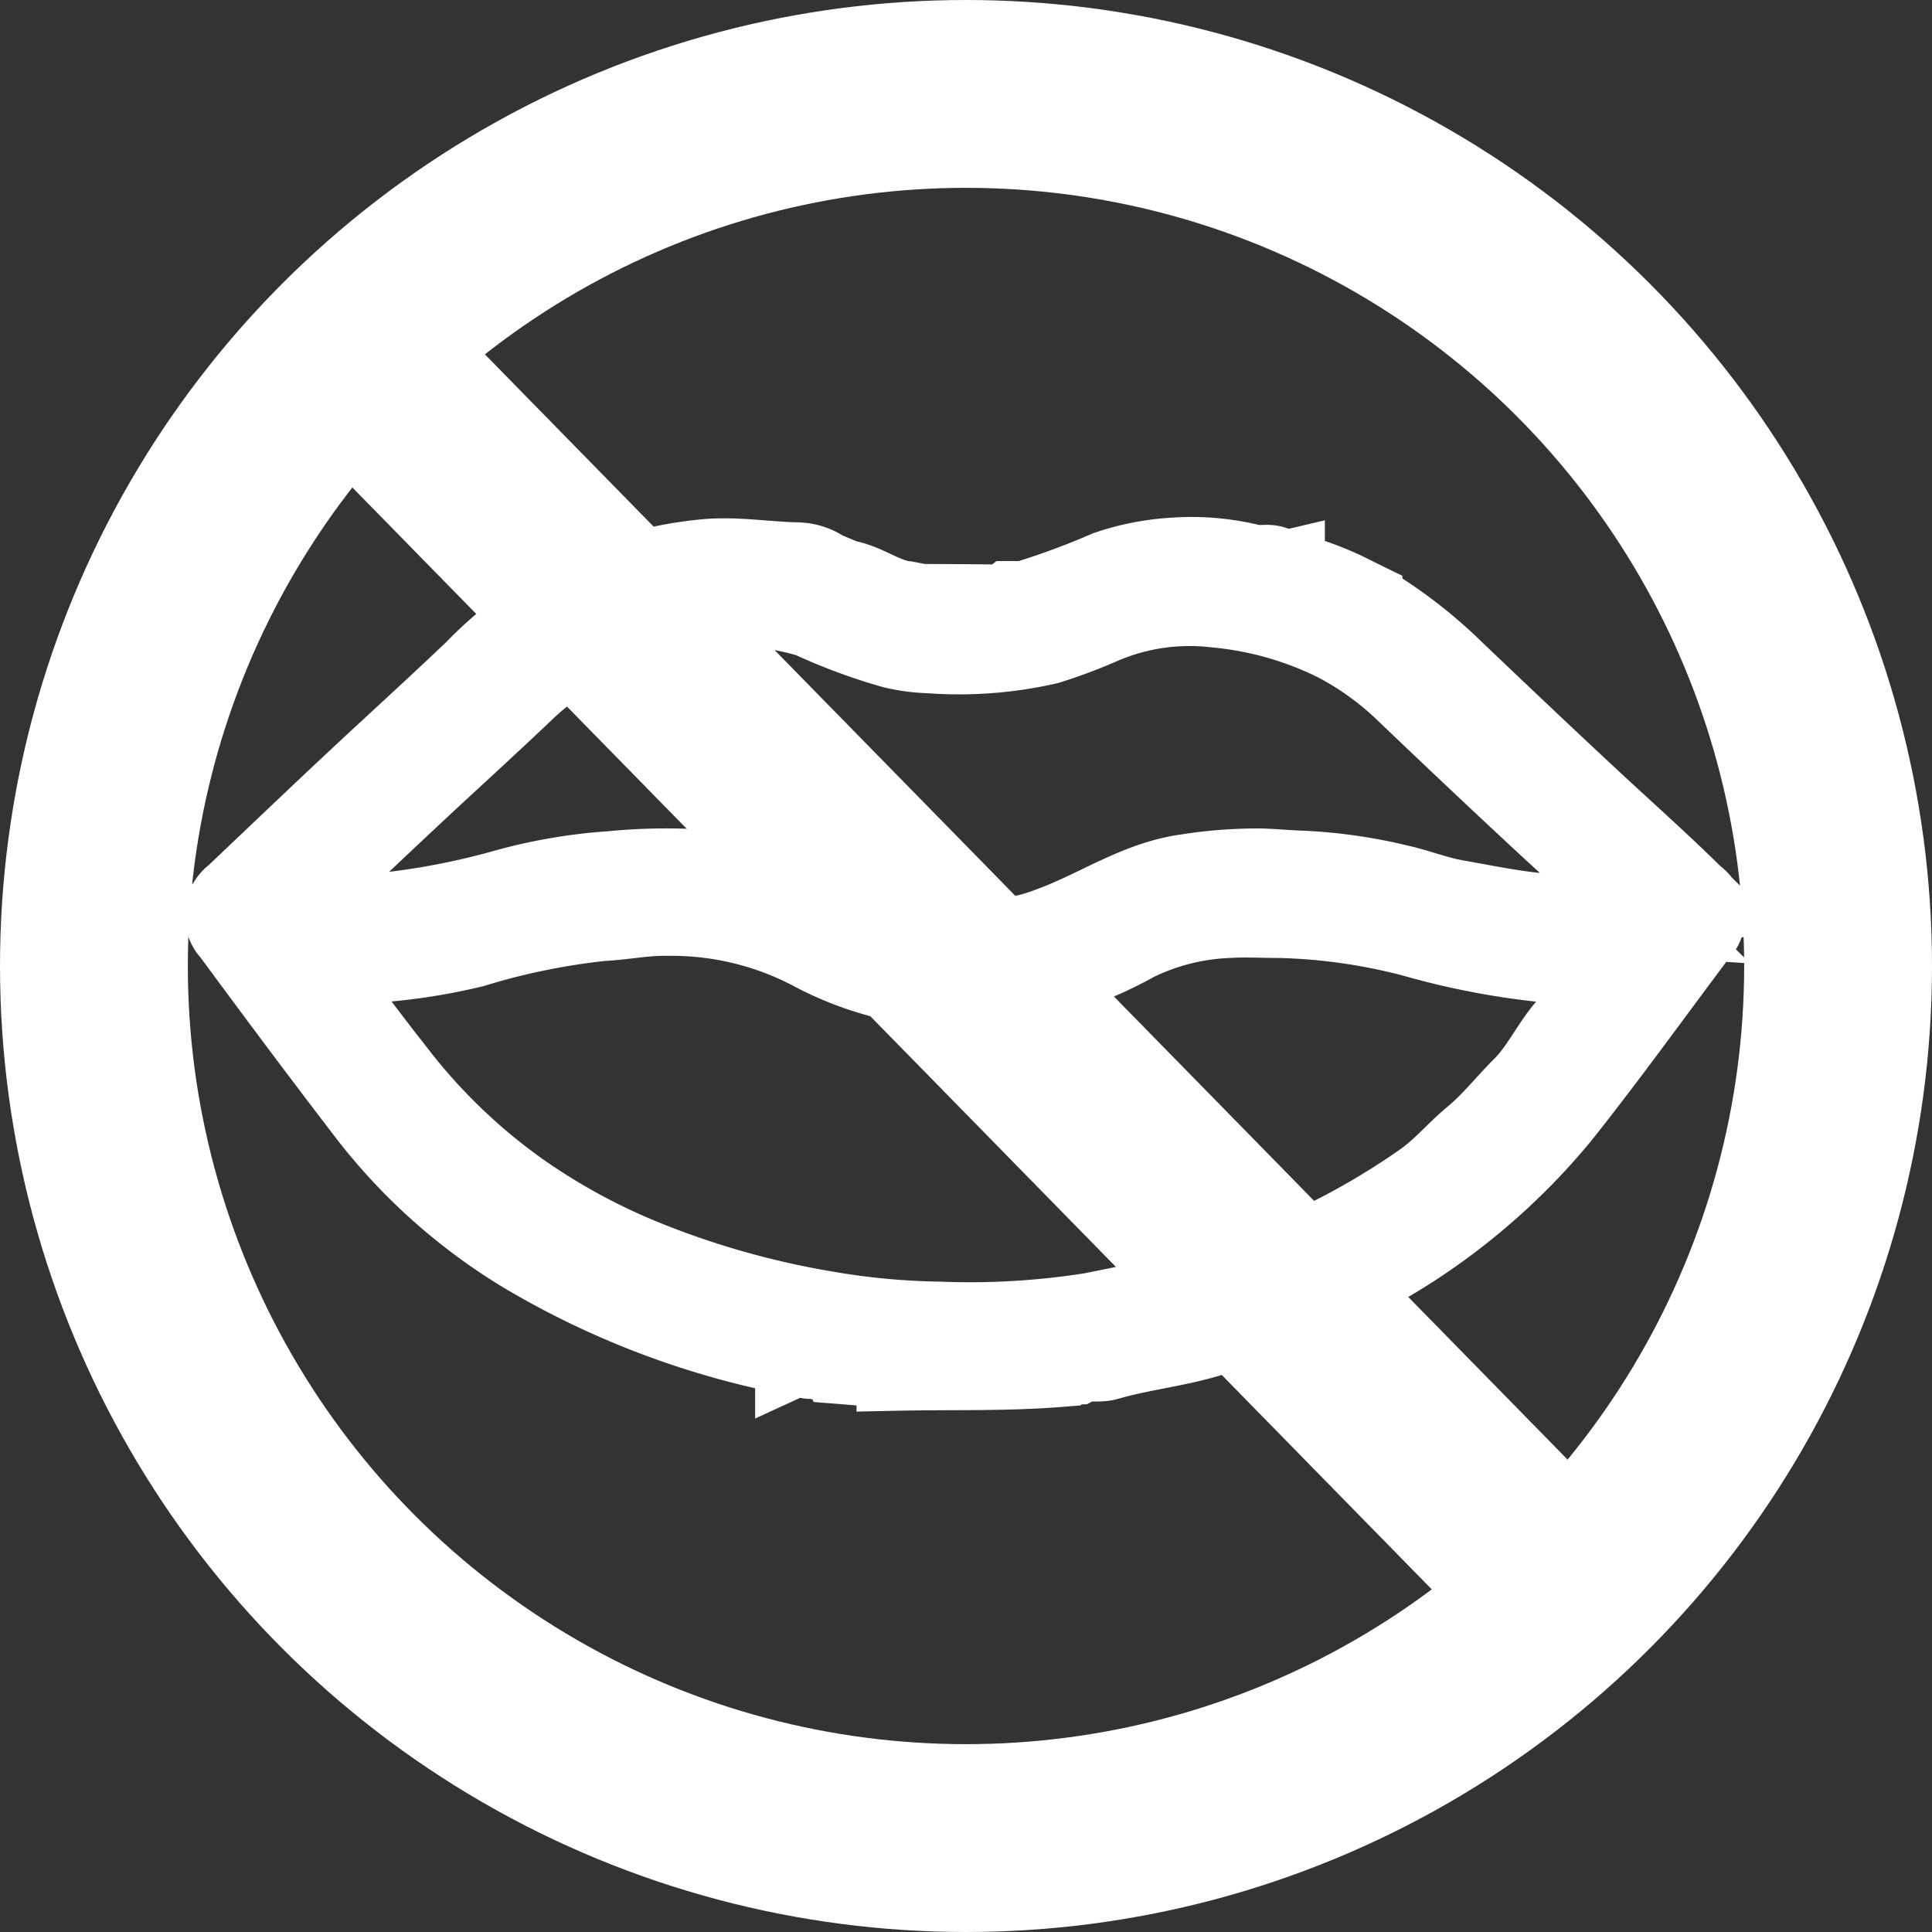 <svg xmlns="http://www.w3.org/2000/svg" width="72" height="72" viewBox="0 0 72 72">
  <rect x="0" y="0" width="72" height="72" fill="#333333" stroke="none"/>
  <g id="Ebene_1" data-name="Ebene 1" transform="translate(-0.827 -0.826)">
    <g id="Gruppe_1337" data-name="Gruppe 1337" transform="translate(4.018 4.018)">
      <g id="Gruppe_1336" data-name="Gruppe 1336" transform="translate(0 0)">
        <circle id="Ellipse_189" data-name="Ellipse 189" cx="32.5" cy="32.5" r="32.5" transform="translate(0.309 0.308)" fill="none" stroke="#fff" stroke-miterlimit="10" stroke-width="7"/>
        <line id="Linie_204" data-name="Linie 204" x2="48" y2="49" transform="translate(8.309 8.308)" fill="#fff" stroke="#fff" stroke-miterlimit="10" stroke-width="7"/>
      </g>
      <path id="Pfad_1184" data-name="Pfad 1184" d="M34.76,64.883a31.041,31.041,0,0,1-10.134-3.836,21.24,21.24,0,0,1-5.76-5.135c-1.729-2.25-3.424-4.523-5.107-6.807a.9.9,0,0,1,.12-1.363c1.924-1.826,3.842-3.664,5.794-5.462,1.053-.973,2.113-1.947,3.149-2.937a14.049,14.049,0,0,1,4.712-3.212A14.308,14.308,0,0,1,31.56,35.2c1.1-.074,2.164.109,3.246.132a1.784,1.784,0,0,1,1.048.349c.04.126.137.109.235.086l.326.137c.04.126.137.1.235.086.779.149,1.42.7,2.221.784.183.034.372.074.555.109.979.006,1.958.006,2.937.023a.648.648,0,0,0,.4-.132h.555a28.283,28.283,0,0,0,3.074-1.134,9.436,9.436,0,0,1,2.508-.487,9.27,9.27,0,0,1,2.857.252c.338.092.7-.092,1,.16.04.132.137.109.235.086a11.754,11.754,0,0,1,2.221.779c.223.109.447.223.67.332a17.64,17.64,0,0,1,3.492,2.679c1.866,1.775,3.733,3.55,5.628,5.3,1.094,1.008,2.2,2,3.258,3.052a.861.861,0,0,1,.1,1.374c-1.7,2.267-3.355,4.569-5.118,6.784a24.118,24.118,0,0,1-3.435,3.4,23.767,23.767,0,0,1-4.139,2.7,32.972,32.972,0,0,1-5.216,2.044c-1.328.447-2.725.567-4.065.956-.378.109-.807-.04-1.179.166-.189.011-.4-.109-.561.08-2.032.166-4.071.1-6.109.143a.43.43,0,0,0-.447-.109c-.555-.046-1.111-.1-1.66-.143-.08-.172-.218-.08-.338-.08-.269.052-.5-.183-.779-.109-.195,0-.344-.206-.555-.109ZM16.772,50.273c1.053,1.391,2.01,2.7,3.017,3.973A21.594,21.594,0,0,0,24.6,58.872a23.39,23.39,0,0,0,4.563,2.462,32.123,32.123,0,0,0,6.681,1.889,26.907,26.907,0,0,0,4.282.406A29.092,29.092,0,0,0,45.77,63.3c1.454-.292,2.9-.573,4.334-.985a27.87,27.87,0,0,0,8.015-3.859c.721-.492,1.254-1.156,1.906-1.695.687-.567,1.225-1.265,1.849-1.884.647-.647,1.036-1.506,1.632-2.21.618-.739,1.145-1.546,1.746-2.37-1.019-.132-1.987-.04-2.954-.12a28.1,28.1,0,0,1-4.431-.882,21.573,21.573,0,0,0-5.027-.727c-.647,0-1.294-.04-1.947,0a8.608,8.608,0,0,0-3.469.876,14.077,14.077,0,0,1-5.164,1.695,12.084,12.084,0,0,1-6.979-1.414,11.261,11.261,0,0,0-5.3-1.237c-.819-.017-1.632.155-2.445.195a25.611,25.611,0,0,0-4.792.985,22.169,22.169,0,0,1-4.065.59c-.59.029-1.185,0-1.906,0Zm-1.111-1.752c1.277-.109,2.4-.023,3.544-.109a27.525,27.525,0,0,0,4.872-.933,19.83,19.83,0,0,1,3.83-.641,21.033,21.033,0,0,1,3.452-.052,12.874,12.874,0,0,1,4.162,1.076,15.47,15.47,0,0,0,3.349,1.26,16.711,16.711,0,0,0,3.137.246,6.414,6.414,0,0,0,2.256-.452c1.712-.613,3.235-1.718,5.1-1.969a16.724,16.724,0,0,1,2.771-.206c.487.017.985.063,1.477.08a19.055,19.055,0,0,1,3.641.521c.71.16,1.4.435,2.107.561,1.116.195,2.227.435,3.372.521,1.2.086,2.376,0,3.687.086-1.134-1.116-2.21-2.084-3.275-3.063-1.9-1.752-3.773-3.527-5.639-5.307a11.2,11.2,0,0,0-2.593-1.872A12.7,12.7,0,0,0,50.43,37a8.282,8.282,0,0,0-4.374.67,19.652,19.652,0,0,1-1.889.7,14.817,14.817,0,0,1-4.408.332,6.558,6.558,0,0,1-1.34-.177,20.833,20.833,0,0,1-3.092-1.145,9.485,9.485,0,0,0-4.534-.258,11.225,11.225,0,0,0-6.223,3.063c-1.025.973-2.067,1.929-3.109,2.891-1.906,1.763-3.779,3.555-5.788,5.456Z" transform="translate(-8.31 -17.558)" fill="#fff" stroke="#fff" stroke-miterlimit="10" stroke-width="3"/>
    </g>
  </g>
</svg>
